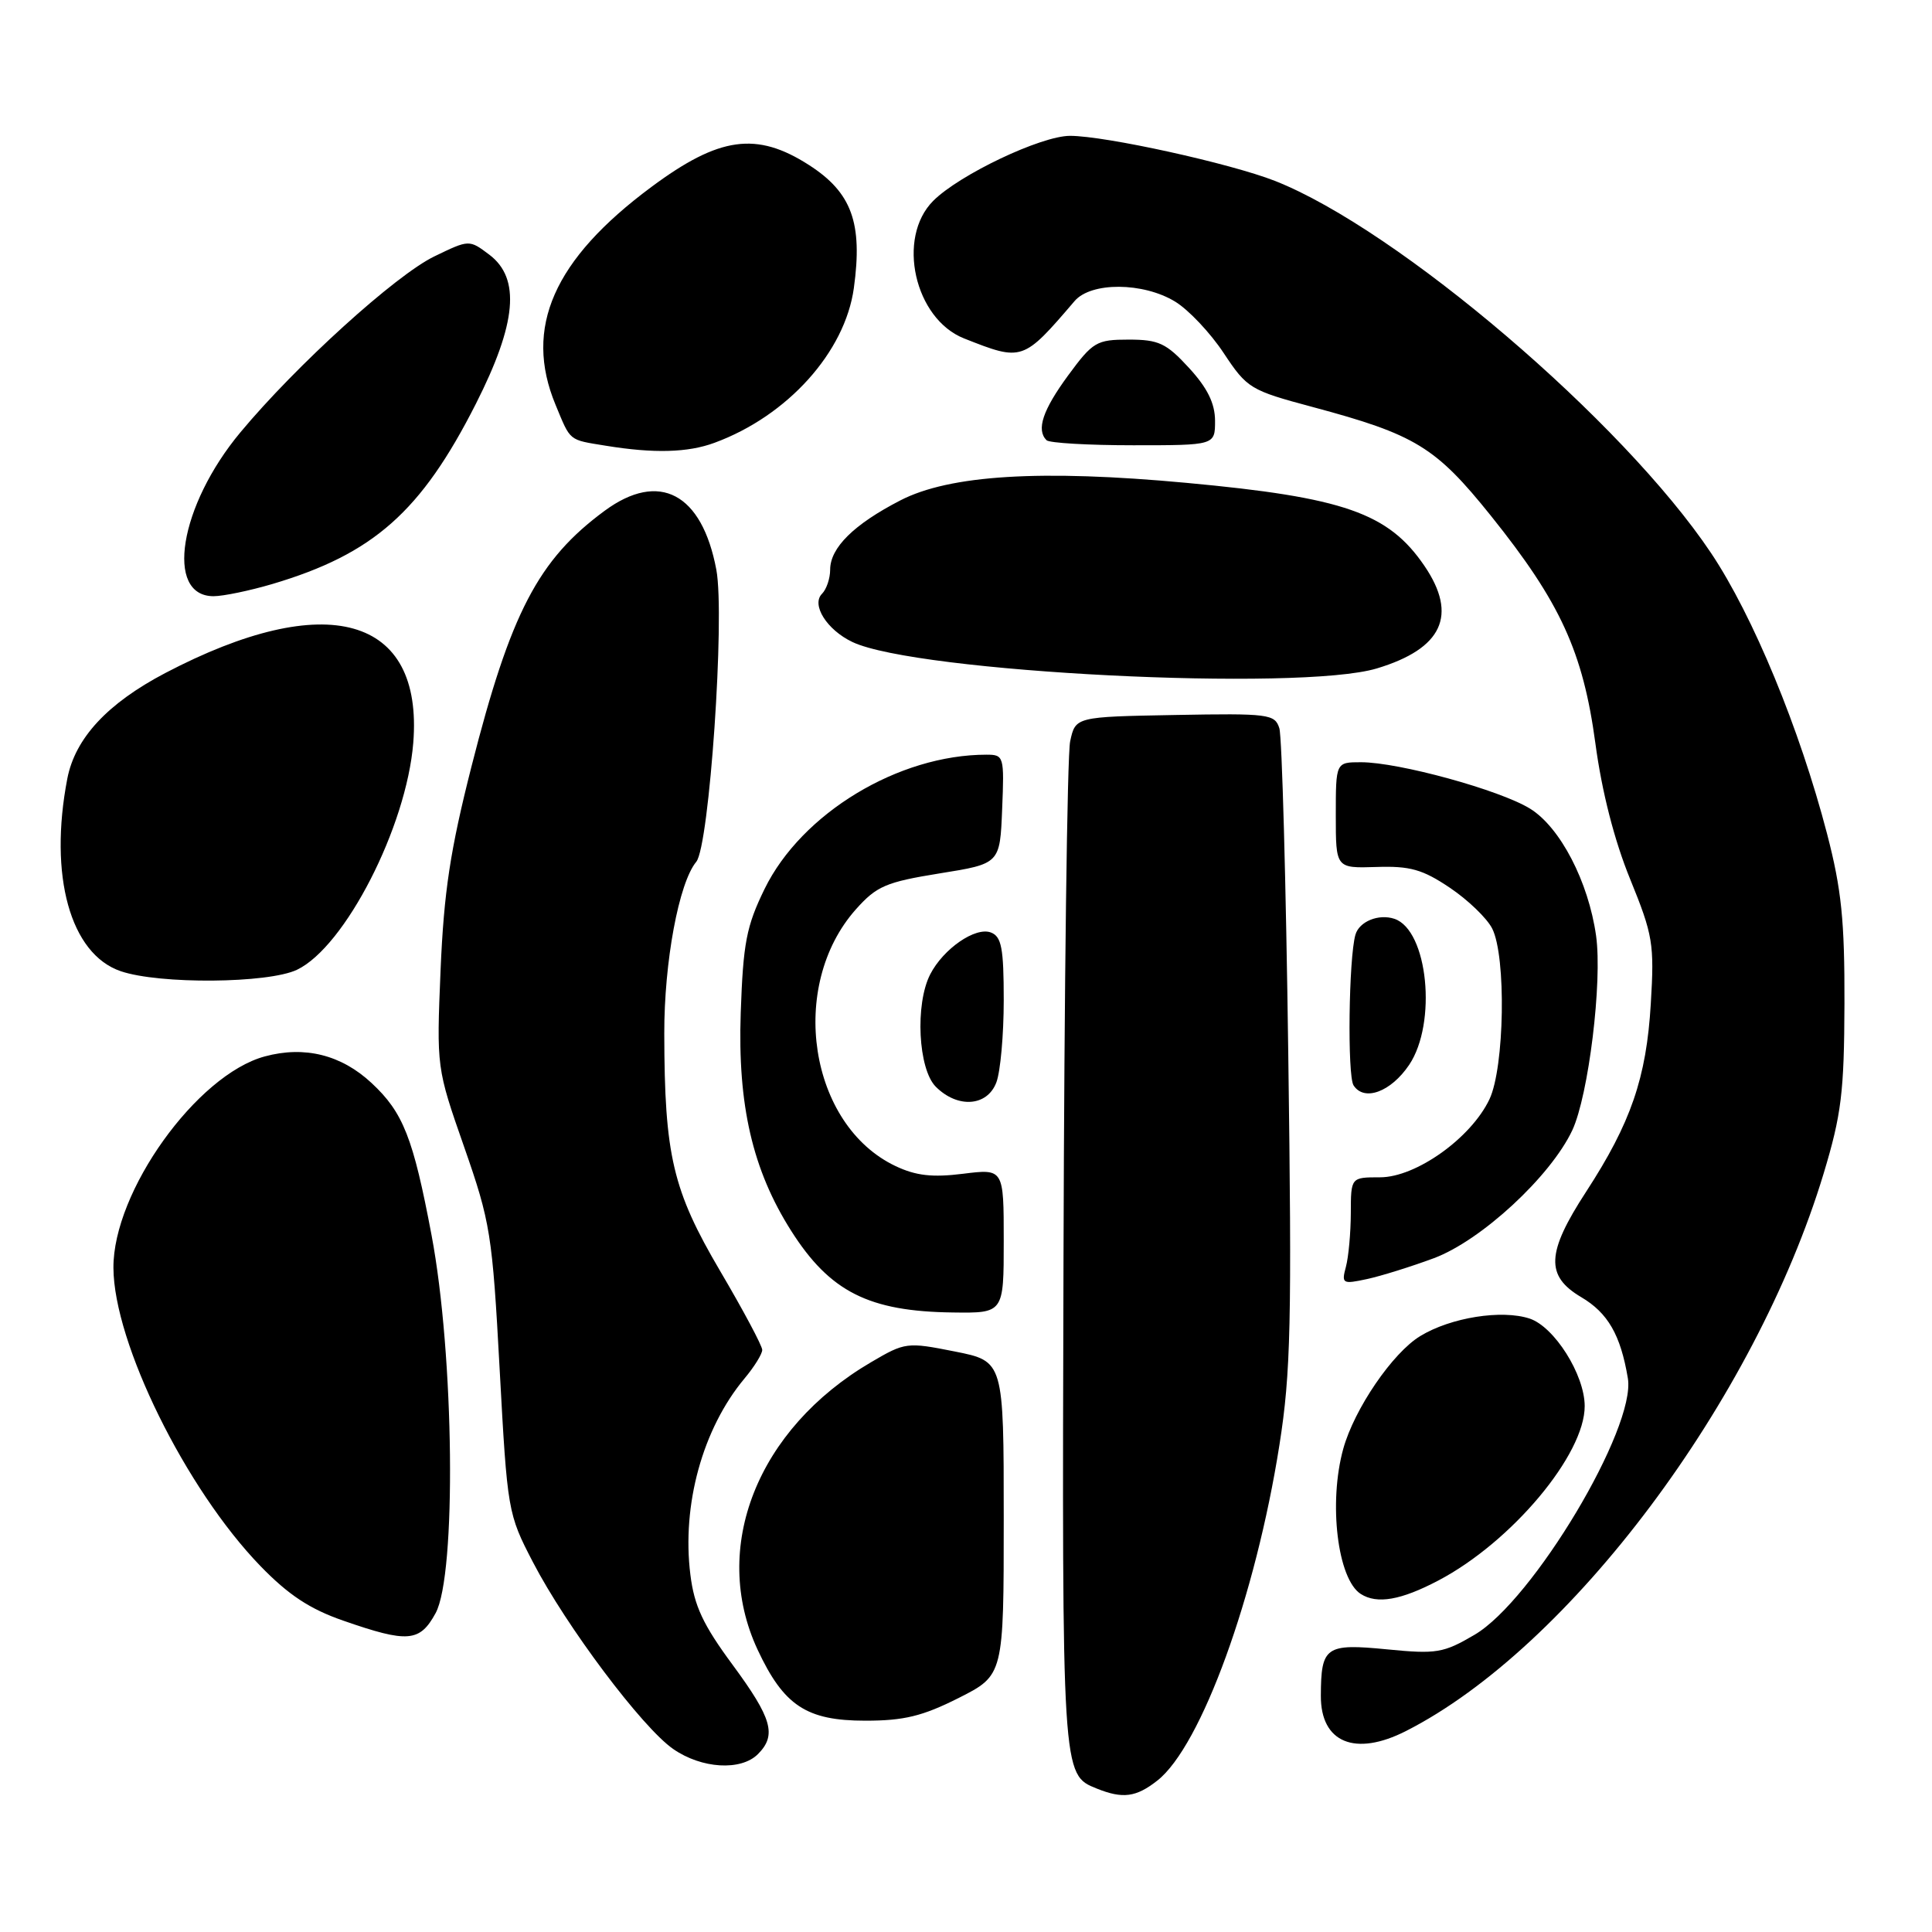 <?xml version="1.0" encoding="UTF-8" standalone="no"?>
<!DOCTYPE svg PUBLIC "-//W3C//DTD SVG 1.1//EN" "http://www.w3.org/Graphics/SVG/1.1/DTD/svg11.dtd" >
<svg xmlns="http://www.w3.org/2000/svg" xmlns:xlink="http://www.w3.org/1999/xlink" version="1.1" viewBox="0 0 256 256">
 <g >
 <path fill="currentColor"
d=" M 153.36 235.93 C 159.16 231.37 166.38 211.51 169.53 191.47 C 171.04 181.90 171.19 175.25 170.70 139.50 C 170.40 116.95 169.87 97.60 169.52 96.50 C 168.93 94.62 168.13 94.51 155.70 94.74 C 142.50 94.98 142.50 94.98 141.80 98.24 C 141.41 100.03 141.02 130.78 140.92 166.57 C 140.72 235.32 140.71 235.14 145.32 236.99 C 148.77 238.38 150.54 238.15 153.36 235.93 Z  M 100.43 232.43 C 102.94 229.91 102.31 227.70 97.07 220.59 C 93.17 215.31 91.99 212.80 91.48 208.66 C 90.32 199.41 93.10 189.31 98.64 182.67 C 99.94 181.12 101.00 179.41 101.00 178.87 C 101.00 178.33 98.49 173.62 95.42 168.41 C 89.14 157.73 88.05 153.13 88.02 136.96 C 88.00 127.46 89.95 116.97 92.26 114.19 C 93.99 112.10 96.08 81.72 94.92 75.50 C 93.02 65.36 87.35 62.36 80.12 67.68 C 71.31 74.17 67.66 81.17 62.47 101.58 C 59.66 112.64 58.82 118.17 58.38 128.50 C 57.84 141.50 57.84 141.50 61.51 152.00 C 64.98 161.94 65.24 163.51 66.21 181.50 C 67.23 200.24 67.29 200.59 70.62 207.00 C 75.04 215.51 85.10 228.91 89.20 231.75 C 92.97 234.37 98.18 234.68 100.43 232.43 Z  M 186.30 229.37 C 207.98 218.36 232.55 185.55 241.64 155.50 C 244.00 147.67 244.36 144.75 244.40 133.00 C 244.43 121.98 244.01 117.85 242.10 110.50 C 238.47 96.56 232.30 81.62 226.73 73.29 C 215.07 55.85 185.24 30.40 168.94 23.97 C 163.03 21.65 146.46 18.00 141.78 18.00 C 137.95 18.00 127.13 23.14 123.66 26.61 C 118.76 31.51 121.17 42.25 127.76 44.85 C 135.48 47.90 135.55 47.88 142.39 39.89 C 144.57 37.34 151.48 37.38 155.72 39.97 C 157.49 41.05 160.39 44.12 162.15 46.79 C 165.25 51.47 165.67 51.72 173.93 53.93 C 187.55 57.58 190.22 59.21 197.55 68.34 C 206.75 79.81 209.76 86.36 211.40 98.52 C 212.26 104.93 213.91 111.36 216.00 116.48 C 219.02 123.90 219.22 125.06 218.74 132.98 C 218.16 142.82 216.10 148.79 210.17 157.91 C 204.90 166.00 204.76 169.07 209.52 171.88 C 213.06 173.97 214.74 176.89 215.70 182.63 C 216.80 189.20 203.12 212.09 195.38 216.62 C 191.26 219.04 190.33 219.19 183.81 218.55 C 175.65 217.75 175.04 218.17 175.02 224.70 C 174.99 230.91 179.56 232.80 186.30 229.37 Z  M 127.03 224.99 C 133.00 221.97 133.00 221.97 133.00 201.17 C 133.00 180.37 133.00 180.37 126.52 179.08 C 120.18 177.82 119.93 177.85 115.42 180.50 C 100.33 189.34 94.11 205.10 100.38 218.58 C 103.85 226.01 106.86 228.00 114.66 228.00 C 119.79 228.00 122.24 227.40 127.03 224.99 Z  M 57.72 213.75 C 60.50 208.65 60.19 179.58 57.18 163.65 C 54.75 150.78 53.43 147.41 49.24 143.51 C 45.23 139.77 40.37 138.55 35.09 139.98 C 26.07 142.41 14.97 157.90 15.03 168.00 C 15.08 177.95 24.61 197.28 34.50 207.50 C 38.21 211.33 41.05 213.21 45.50 214.75 C 54.04 217.72 55.62 217.59 57.72 213.75 Z  M 190.60 209.42 C 200.30 204.32 210.02 192.72 209.98 186.29 C 209.96 182.14 205.96 175.81 202.69 174.72 C 198.99 173.50 192.24 174.57 188.20 177.03 C 184.53 179.25 179.46 186.68 177.99 191.97 C 176.01 199.12 177.23 209.25 180.31 211.21 C 182.47 212.59 185.64 212.03 190.60 209.42 Z  M 133.00 164.43 C 133.00 154.86 133.00 154.86 127.61 155.53 C 123.54 156.04 121.36 155.79 118.66 154.51 C 107.20 149.07 104.36 130.66 113.42 120.48 C 116.16 117.41 117.39 116.88 124.50 115.73 C 132.50 114.45 132.50 114.45 132.79 107.22 C 133.08 100.20 133.02 100.00 130.71 100.00 C 119.05 100.00 106.22 107.76 101.31 117.79 C 98.90 122.73 98.47 124.95 98.15 134.21 C 97.73 146.45 99.72 155.04 104.84 163.10 C 109.97 171.17 115.12 173.77 126.25 173.91 C 133.00 174.00 133.00 174.00 133.00 164.43 Z  M 189.99 166.72 C 196.27 164.38 205.47 155.87 208.34 149.76 C 210.49 145.14 212.34 130.08 211.49 124.00 C 210.48 116.83 206.74 109.62 202.74 107.15 C 198.74 104.68 185.34 101.00 180.34 101.00 C 177.00 101.00 177.00 101.00 177.00 108.03 C 177.00 115.05 177.00 115.05 182.37 114.88 C 186.83 114.73 188.50 115.20 192.11 117.63 C 194.51 119.24 197.03 121.67 197.72 123.03 C 199.60 126.73 199.36 141.44 197.36 145.66 C 194.92 150.80 187.63 156.00 182.86 156.00 C 179.00 156.00 179.00 156.00 178.99 160.75 C 178.98 163.36 178.69 166.56 178.34 167.86 C 177.74 170.09 177.89 170.18 181.10 169.49 C 182.97 169.09 186.97 167.84 189.99 166.72 Z  M 132.02 143.43 C 132.56 142.02 133.00 137.12 133.00 132.54 C 133.00 125.63 132.71 124.10 131.30 123.56 C 129.26 122.78 125.01 125.70 123.26 129.10 C 121.23 133.05 121.66 141.66 124.00 144.00 C 126.89 146.89 130.81 146.62 132.02 143.43 Z  M 186.72 141.10 C 190.44 135.56 189.21 123.25 184.77 121.75 C 182.68 121.05 180.10 122.10 179.60 123.86 C 178.71 126.97 178.52 142.50 179.35 143.81 C 180.75 146.00 184.30 144.69 186.72 141.10 Z  M 39.35 128.50 C 45.71 125.47 53.86 109.57 54.76 98.43 C 56.11 81.60 43.25 77.99 21.88 89.19 C 14.23 93.21 9.96 97.81 8.92 103.17 C 6.44 116.04 9.31 126.41 16.00 128.69 C 21.13 130.44 35.52 130.32 39.35 128.50 Z  M 182.44 88.57 C 191.13 85.95 193.19 81.52 188.75 74.99 C 183.97 67.97 178.09 65.91 157.20 63.98 C 137.90 62.19 125.83 62.93 119.29 66.31 C 113.14 69.48 110.00 72.58 110.00 75.49 C 110.00 76.65 109.51 78.09 108.92 78.68 C 107.47 80.13 109.56 83.46 112.95 85.07 C 121.42 89.10 172.18 91.66 182.44 88.57 Z  M 36.07 77.39 C 49.48 73.41 55.80 67.82 63.06 53.50 C 68.46 42.84 69.00 36.89 64.84 33.75 C 62.17 31.74 62.17 31.74 57.56 33.97 C 52.43 36.45 39.25 48.40 31.86 57.28 C 23.76 66.99 21.80 79.00 28.30 79.00 C 29.58 79.00 33.08 78.27 36.07 77.39 Z  M 94.68 58.67 C 104.36 55.11 111.97 46.65 113.14 38.17 C 114.33 29.54 112.86 25.51 107.20 21.87 C 100.26 17.41 95.31 18.09 86.33 24.76 C 73.36 34.38 69.37 43.42 73.61 53.63 C 75.64 58.53 75.29 58.25 80.27 59.06 C 86.64 60.10 91.15 59.98 94.68 58.67 Z  M 161.00 55.75 C 160.99 53.44 159.99 51.41 157.55 48.75 C 154.54 45.47 153.53 45.00 149.56 45.00 C 145.30 45.00 144.81 45.29 141.53 49.75 C 138.16 54.35 137.29 56.95 138.67 58.33 C 139.03 58.70 144.21 59.00 150.17 59.00 C 161.00 59.00 161.00 59.00 161.00 55.75 Z "/>
</g>
</svg>